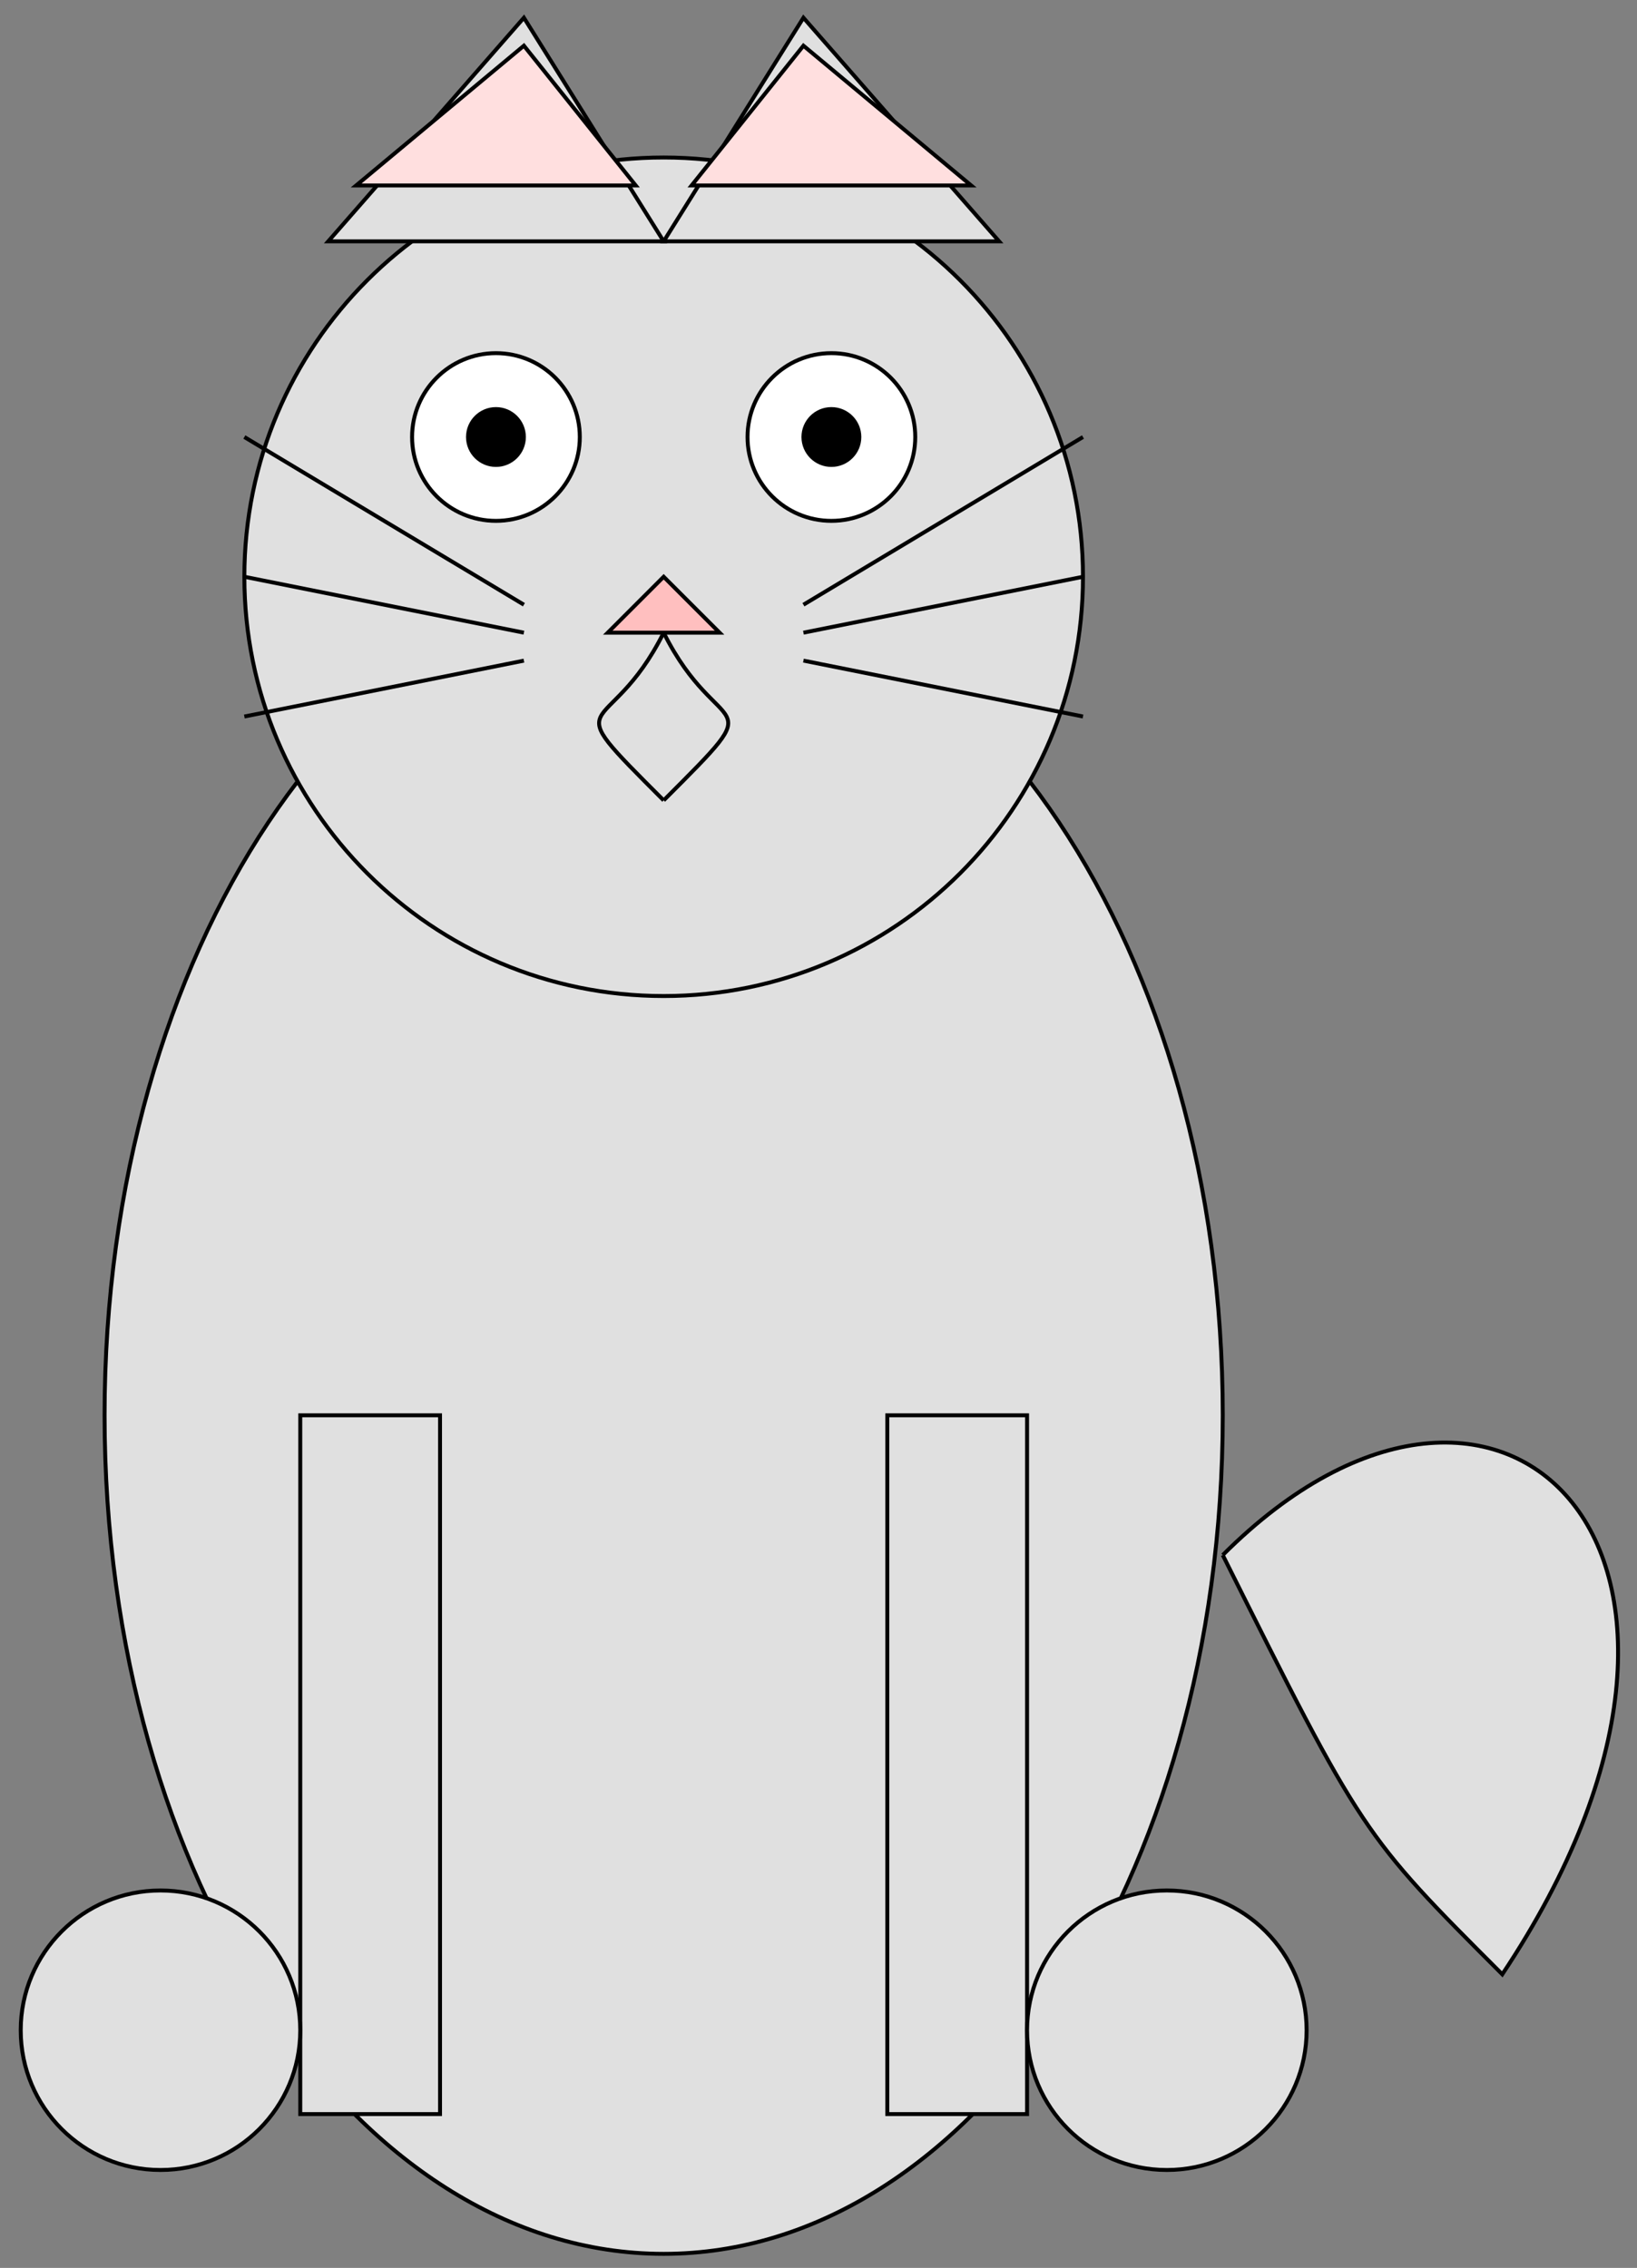 <svg xmlns="http://www.w3.org/2000/svg" xmlns:xlink="http://www.w3.org/1999/xlink" xmlns:inkscape="http://www.inkscape.org/namespaces/inkscape" version="1.1" width="166" height="230" viewBox="0 0 166 230">
<rect x="0" y="0" width="166" height="230" fill="#808080" stroke="none"/>
<path transform="matrix(1,0,0,-1,67.299,58.493)" d="M56.694-85.04C56.694-38.073 31.311 0 0 0-31.311 0-56.694-38.073-56.694-85.04-56.694-132.008-31.311-170.081 0-170.081 31.311-170.081 56.694-132.008 56.694-85.04ZM0-85.04" fill="#e0e0e0"/>
<path transform="matrix(1,0,0,-1,67.299,58.493)" stroke-width=".399" stroke-linecap="butt" stroke-miterlimit="10" stroke-linejoin="miter" fill="none" stroke="#000000" d="M56.694-85.04C56.694-38.073 31.311 0 0 0-31.311 0-56.694-38.073-56.694-85.04-56.694-132.008-31.311-170.081 0-170.081 31.311-170.081 56.694-132.008 56.694-85.04ZM0-85.04"/>
<path transform="matrix(1,0,0,-1,67.299,58.493)" d="M42.52 0C42.52 23.484 23.484 42.52 0 42.52-23.484 42.52-42.52 23.484-42.52 0-42.52-23.484-23.484-42.52 0-42.52 23.484-42.52 42.52-23.484 42.52 0ZM0 0" fill="#e0e0e0"/>
<path transform="matrix(1,0,0,-1,67.299,58.493)" stroke-width=".399" stroke-linecap="butt" stroke-miterlimit="10" stroke-linejoin="miter" fill="none" stroke="#000000" d="M42.52 0C42.52 23.484 23.484 42.52 0 42.52-23.484 42.52-42.52 23.484-42.52 0-42.52-23.484-23.484-42.52 0-42.52 23.484-42.52 42.52-23.484 42.52 0ZM0 0"/>
<path transform="matrix(1,0,0,-1,67.299,58.493)" d="M-34.016 34.016-14.173 56.694 0 34.016Z" fill="#e0e0e0"/>
<path transform="matrix(1,0,0,-1,67.299,58.493)" stroke-width=".399" stroke-linecap="butt" stroke-miterlimit="10" stroke-linejoin="miter" fill="none" stroke="#000000" d="M-34.016 34.016-14.173 56.694 0 34.016Z"/>
<path transform="matrix(1,0,0,-1,67.299,58.493)" d="M34.016 34.016 14.173 56.694 0 34.016Z" fill="#e0e0e0"/>
<path transform="matrix(1,0,0,-1,67.299,58.493)" stroke-width=".399" stroke-linecap="butt" stroke-miterlimit="10" stroke-linejoin="miter" fill="none" stroke="#000000" d="M34.016 34.016 14.173 56.694 0 34.016Z"/>
<path transform="matrix(1,0,0,-1,67.299,58.493)" d="M-31.182 39.685-14.173 53.859-2.835 39.685Z" fill="#ffdfdf"/>
<path transform="matrix(1,0,0,-1,67.299,58.493)" stroke-width=".399" stroke-linecap="butt" stroke-miterlimit="10" stroke-linejoin="miter" fill="none" stroke="#000000" d="M-31.182 39.685-14.173 53.859-2.835 39.685Z"/>
<path transform="matrix(1,0,0,-1,67.299,58.493)" d="M31.182 39.685 14.173 53.859 2.835 39.685Z" fill="#ffdfdf"/>
<path transform="matrix(1,0,0,-1,67.299,58.493)" stroke-width=".399" stroke-linecap="butt" stroke-miterlimit="10" stroke-linejoin="miter" fill="none" stroke="#000000" d="M31.182 39.685 14.173 53.859 2.835 39.685Z"/>
<path transform="matrix(1,0,0,-1,67.299,58.493)" d="M-8.504 14.173C-8.504 18.87-12.311 22.678-17.008 22.678-21.705 22.678-25.512 18.87-25.512 14.173-25.512 9.477-21.705 5.669-17.008 5.669-12.311 5.669-8.504 9.477-8.504 14.173ZM-17.008 14.173" fill="#ffffff"/>
<path transform="matrix(1,0,0,-1,67.299,58.493)" stroke-width=".399" stroke-linecap="butt" stroke-miterlimit="10" stroke-linejoin="miter" fill="none" stroke="#000000" d="M-8.504 14.173C-8.504 18.87-12.311 22.678-17.008 22.678-21.705 22.678-25.512 18.87-25.512 14.173-25.512 9.477-21.705 5.669-17.008 5.669-12.311 5.669-8.504 9.477-8.504 14.173ZM-17.008 14.173"/>
<path transform="matrix(1,0,0,-1,67.299,58.493)" d="M25.512 14.173C25.512 18.87 21.705 22.678 17.008 22.678 12.311 22.678 8.504 18.87 8.504 14.173 8.504 9.477 12.311 5.669 17.008 5.669 21.705 5.669 25.512 9.477 25.512 14.173ZM17.008 14.173" fill="#ffffff"/>
<path transform="matrix(1,0,0,-1,67.299,58.493)" stroke-width=".399" stroke-linecap="butt" stroke-miterlimit="10" stroke-linejoin="miter" fill="none" stroke="#000000" d="M25.512 14.173C25.512 18.87 21.705 22.678 17.008 22.678 12.311 22.678 8.504 18.87 8.504 14.173 8.504 9.477 12.311 5.669 17.008 5.669 21.705 5.669 25.512 9.477 25.512 14.173ZM17.008 14.173"/>
<path transform="matrix(1,0,0,-1,67.299,58.493)" d="M-14.173 14.173C-14.173 15.739-15.443 17.008-17.008 17.008-18.574 17.008-19.843 15.739-19.843 14.173-19.843 12.608-18.574 11.339-17.008 11.339-15.443 11.339-14.173 12.608-14.173 14.173ZM-17.008 14.173"/>
<path transform="matrix(1,0,0,-1,67.299,58.493)" stroke-width=".399" stroke-linecap="butt" stroke-miterlimit="10" stroke-linejoin="miter" fill="none" stroke="#000000" d="M-14.173 14.173C-14.173 15.739-15.443 17.008-17.008 17.008-18.574 17.008-19.843 15.739-19.843 14.173-19.843 12.608-18.574 11.339-17.008 11.339-15.443 11.339-14.173 12.608-14.173 14.173ZM-17.008 14.173"/>
<path transform="matrix(1,0,0,-1,67.299,58.493)" d="M19.843 14.173C19.843 15.739 18.574 17.008 17.008 17.008 15.443 17.008 14.173 15.739 14.173 14.173 14.173 12.608 15.443 11.339 17.008 11.339 18.574 11.339 19.843 12.608 19.843 14.173ZM17.008 14.173"/>
<path transform="matrix(1,0,0,-1,67.299,58.493)" stroke-width=".399" stroke-linecap="butt" stroke-miterlimit="10" stroke-linejoin="miter" fill="none" stroke="#000000" d="M19.843 14.173C19.843 15.739 18.574 17.008 17.008 17.008 15.443 17.008 14.173 15.739 14.173 14.173 14.173 12.608 15.443 11.339 17.008 11.339 18.574 11.339 19.843 12.608 19.843 14.173ZM17.008 14.173"/>
<path transform="matrix(1,0,0,-1,67.299,58.493)" d="M0 0-5.669-5.669H5.669Z" fill="#ffbfbf"/>
<path transform="matrix(1,0,0,-1,67.299,58.493)" stroke-width=".399" stroke-linecap="butt" stroke-miterlimit="10" stroke-linejoin="miter" fill="none" stroke="#000000" d="M0 0-5.669-5.669H5.669Z"/>
<path transform="matrix(1,0,0,-1,67.299,58.493)" stroke-width=".399" stroke-linecap="butt" stroke-miterlimit="10" stroke-linejoin="miter" fill="none" stroke="#000000" d="M-14.173-8.504-42.52-14.173"/>
<path transform="matrix(1,0,0,-1,67.299,58.493)" stroke-width=".399" stroke-linecap="butt" stroke-miterlimit="10" stroke-linejoin="miter" fill="none" stroke="#000000" d="M-14.173-5.669-42.52 0"/>
<path transform="matrix(1,0,0,-1,67.299,58.493)" stroke-width=".399" stroke-linecap="butt" stroke-miterlimit="10" stroke-linejoin="miter" fill="none" stroke="#000000" d="M-14.173-2.835-42.52 14.173"/>
<path transform="matrix(1,0,0,-1,67.299,58.493)" stroke-width=".399" stroke-linecap="butt" stroke-miterlimit="10" stroke-linejoin="miter" fill="none" stroke="#000000" d="M14.173-8.504 42.52-14.173"/>
<path transform="matrix(1,0,0,-1,67.299,58.493)" stroke-width=".399" stroke-linecap="butt" stroke-miterlimit="10" stroke-linejoin="miter" fill="none" stroke="#000000" d="M14.173-5.669 42.52 0"/>
<path transform="matrix(1,0,0,-1,67.299,58.493)" stroke-width=".399" stroke-linecap="butt" stroke-miterlimit="10" stroke-linejoin="miter" fill="none" stroke="#000000" d="M14.173-2.835 42.52 14.173"/>
<path transform="matrix(1,0,0,-1,67.299,58.493)" stroke-width=".399" stroke-linecap="butt" stroke-miterlimit="10" stroke-linejoin="miter" fill="none" stroke="#000000" d="M0-5.669C-5.669-17.008-11.339-11.339 0-22.678"/>
<path transform="matrix(1,0,0,-1,67.299,58.493)" stroke-width=".399" stroke-linecap="butt" stroke-miterlimit="10" stroke-linejoin="miter" fill="none" stroke="#000000" d="M0-5.669C5.669-17.008 11.339-11.339 0-22.678"/>
<path transform="matrix(1,0,0,-1,67.299,58.493)" d="M-36.851-155.907V-85.04H-22.678V-155.907ZM-22.678-85.04" fill="#e0e0e0"/>
<path transform="matrix(1,0,0,-1,67.299,58.493)" stroke-width=".399" stroke-linecap="butt" stroke-miterlimit="10" stroke-linejoin="miter" fill="none" stroke="#000000" d="M-36.851-155.907V-85.04H-22.678V-155.907ZM-22.678-85.04"/>
<path transform="matrix(1,0,0,-1,67.299,58.493)" d="M22.678-155.907V-85.04H36.851V-155.907ZM36.851-85.04" fill="#e0e0e0"/>
<path transform="matrix(1,0,0,-1,67.299,58.493)" stroke-width=".399" stroke-linecap="butt" stroke-miterlimit="10" stroke-linejoin="miter" fill="none" stroke="#000000" d="M22.678-155.907V-85.04H36.851V-155.907ZM36.851-85.04"/>
<path transform="matrix(1,0,0,-1,67.299,58.493)" d="M-36.851-147.403C-36.851-139.575-43.196-133.23-51.024-133.23-58.852-133.23-65.198-139.575-65.198-147.403-65.198-155.231-58.852-161.577-51.024-161.577-43.196-161.577-36.851-155.231-36.851-147.403ZM-51.024-147.403" fill="#e0e0e0"/>
<path transform="matrix(1,0,0,-1,67.299,58.493)" stroke-width=".399" stroke-linecap="butt" stroke-miterlimit="10" stroke-linejoin="miter" fill="none" stroke="#000000" d="M-36.851-147.403C-36.851-139.575-43.196-133.23-51.024-133.23-58.852-133.23-65.198-139.575-65.198-147.403-65.198-155.231-58.852-161.577-51.024-161.577-43.196-161.577-36.851-155.231-36.851-147.403ZM-51.024-147.403"/>
<path transform="matrix(1,0,0,-1,67.299,58.493)" d="M65.198-147.403C65.198-139.575 58.852-133.23 51.024-133.23 43.196-133.23 36.851-139.575 36.851-147.403 36.851-155.231 43.196-161.577 51.024-161.577 58.852-161.577 65.198-155.231 65.198-147.403ZM51.024-147.403" fill="#e0e0e0"/>
<path transform="matrix(1,0,0,-1,67.299,58.493)" stroke-width=".399" stroke-linecap="butt" stroke-miterlimit="10" stroke-linejoin="miter" fill="none" stroke="#000000" d="M65.198-147.403C65.198-139.575 58.852-133.23 51.024-133.23 43.196-133.23 36.851-139.575 36.851-147.403 36.851-155.231 43.196-161.577 51.024-161.577 58.852-161.577 65.198-155.231 65.198-147.403ZM51.024-147.403"/>
<path transform="matrix(1,0,0,-1,67.299,58.493)" d="M56.694-99.214C85.04-70.867 113.387-99.214 85.04-141.734 70.867-127.561 70.867-127.561 56.694-99.214" fill="#e0e0e0"/>
<path transform="matrix(1,0,0,-1,67.299,58.493)" stroke-width=".399" stroke-linecap="butt" stroke-miterlimit="10" stroke-linejoin="miter" fill="none" stroke="#000000" d="M56.694-99.214C85.04-70.867 113.387-99.214 85.04-141.734 70.867-127.561 70.867-127.561 56.694-99.214"/>
</svg>
